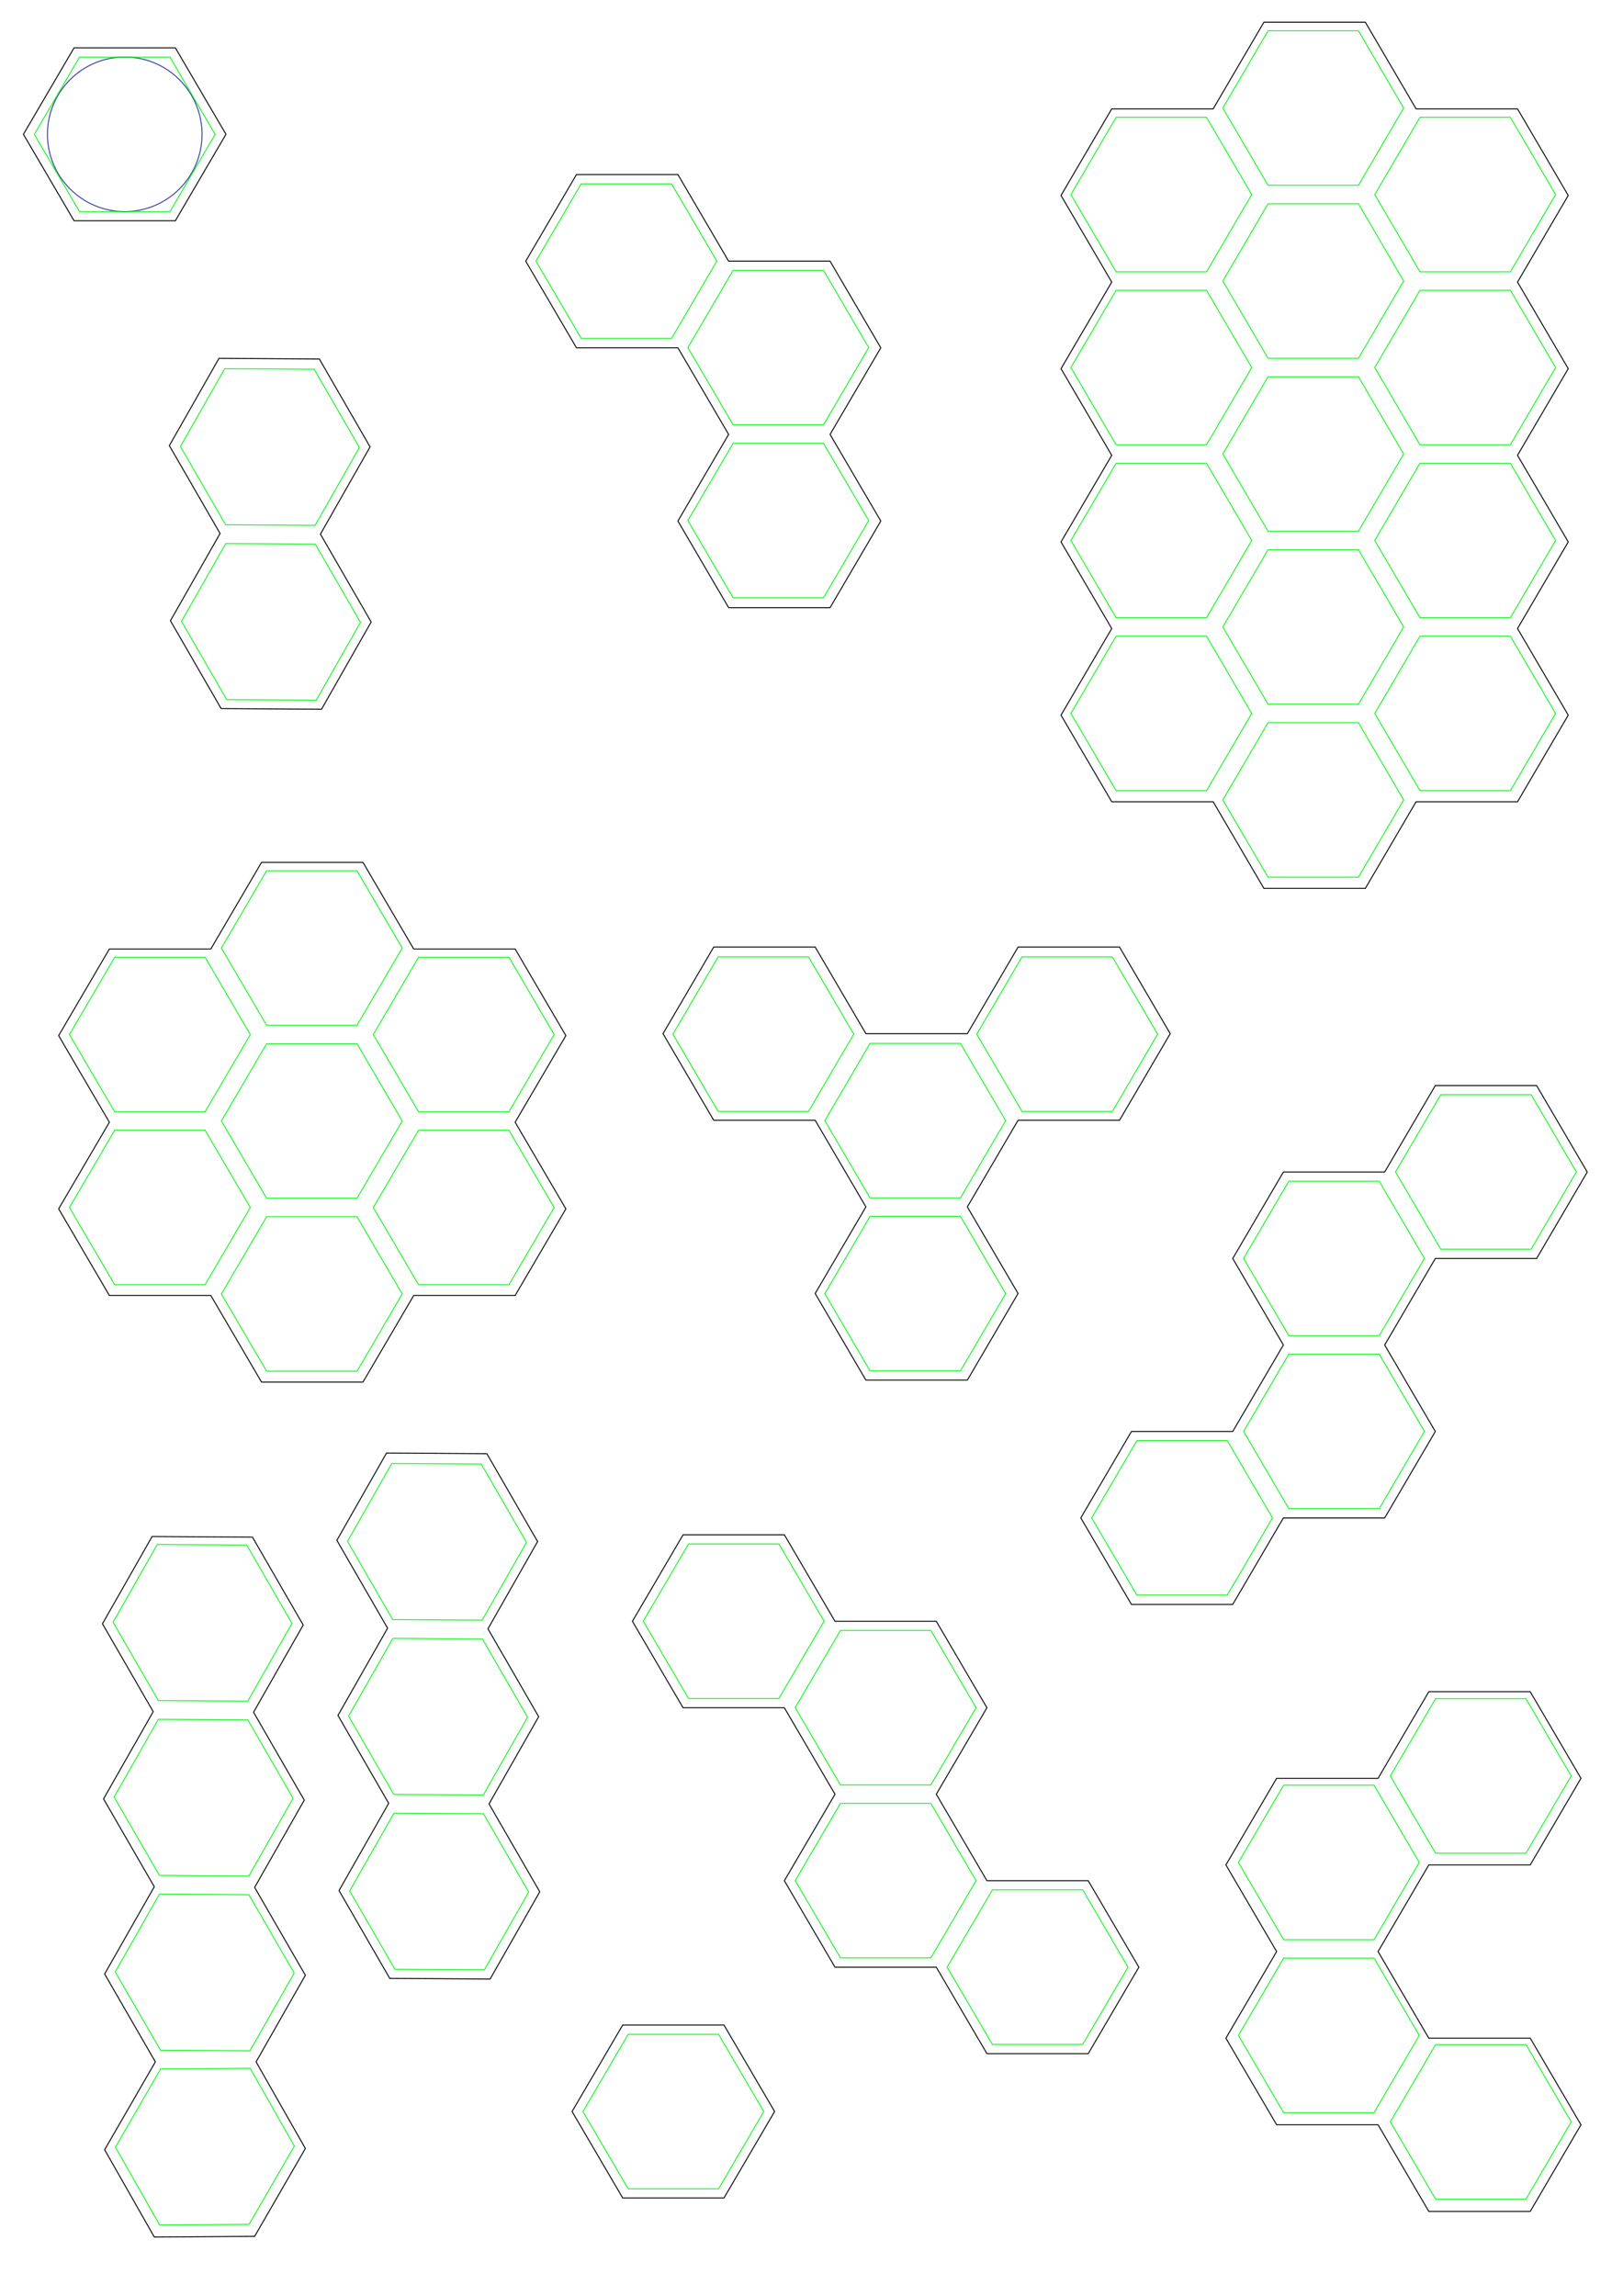 <?xml version="1.0" encoding="UTF-8" standalone="no"?>
<!-- Created with Inkscape (http://www.inkscape.org/) -->

<svg
   xmlns:dc="http://purl.org/dc/elements/1.1/"
   xmlns:cc="http://creativecommons.org/ns#"
   xmlns:rdf="http://www.w3.org/1999/02/22-rdf-syntax-ns#"
   xmlns:svg="http://www.w3.org/2000/svg"
   xmlns="http://www.w3.org/2000/svg"
   xmlns:sodipodi="http://sodipodi.sourceforge.net/DTD/sodipodi-0.dtd"
   xmlns:inkscape="http://www.inkscape.org/namespaces/inkscape"
   width="420mm"
   height="594mm"
   viewBox="0 0 420 594"
   version="1.1"
   id="svg8"
   inkscape:version="0.92.4 (5da689c313, 2019-01-14)"
   sodipodi:docname="TileGrids.svg">
  <defs
     id="defs2" />
  <sodipodi:namedview
     id="base"
     pagecolor="#ffffff"
     bordercolor="#666666"
     borderopacity="1.0"
     inkscape:pageopacity="0.0"
     inkscape:pageshadow="2"
     inkscape:zoom="0.24748737"
     inkscape:cx="944.46535"
     inkscape:cy="1154.6924"
     inkscape:document-units="mm"
     inkscape:current-layer="layer1"
     showgrid="false"
     showguides="false"
     inkscape:window-width="1920"
     inkscape:window-height="1001"
     inkscape:window-x="-9"
     inkscape:window-y="-9"
     inkscape:window-maximized="1" />
  <g
     inkscape:label="Grids"
     inkscape:groupmode="layer"
     id="layer1"
     transform="translate(0,297)">
    <g
       id="g4540"
       inkscape:label="ReferenceHex"
       transform="translate(3.467,-286.774)">
      <circle
         style="fill:none;fill-opacity:1;stroke:#303aa6;stroke-width:0.25;stroke-miterlimit:4;stroke-dasharray:none;stroke-opacity:1"
         id="path4518"
         cx="28.813"
         cy="24.522"
         r="20"
         inkscape:label="40mmCircle" />
      <path
         sodipodi:type="star"
         style="fill:none;fill-opacity:1;stroke:#00f40d;stroke-width:0.222;stroke-miterlimit:4;stroke-dasharray:none;stroke-opacity:1"
         id="path4520"
         sodipodi:sides="6"
         sodipodi:cx="50.095394"
         sodipodi:cy="40.69706"
         sodipodi:r1="23.007271"
         sodipodi:r2="19.924877"
         sodipodi:arg1="0"
         sodipodi:arg2="0.52359878"
         inkscape:flatsided="true"
         inkscape:rounded="0"
         inkscape:randomized="0"
         d="m 73.103,40.697 -11.504,19.925 -23.007,0 -11.504,-19.925 11.504,-19.925 23.007,0 z"
         transform="matrix(1.017,0,0,1.003,-22.135,-16.277)"
         inkscape:label="RadarHex" />
      <path
         sodipodi:type="star"
         style="fill:none;fill-opacity:1;stroke:#000001;stroke-width:0.222;stroke-miterlimit:4;stroke-dasharray:none;stroke-opacity:1"
         id="path4520-1"
         sodipodi:sides="6"
         sodipodi:cx="50.095394"
         sodipodi:cy="40.69706"
         sodipodi:r1="23.007271"
         sodipodi:r2="19.924877"
         sodipodi:arg1="0"
         sodipodi:arg2="0.52359878"
         inkscape:flatsided="true"
         inkscape:rounded="0"
         inkscape:randomized="0"
         d="m 73.103,40.697 -11.504,19.925 -23.007,0 -11.504,-19.925 11.504,-19.925 23.007,0 z"
         transform="matrix(1.139,0,0,1.123,-28.257,-21.18)"
         inkscape:label="OuterHex" />
    </g>
    <g
       id="g4650"
       transform="rotate(-120,32.294,-50.943)"
       inkscape:label="HallStraight2Hexes"
       inkscape:export-xdpi="300"
       inkscape:export-ydpi="300">
      <path
         sodipodi:type="star"
         style="fill:none;fill-opacity:1;stroke:#00f40d;stroke-width:0.222;stroke-miterlimit:4;stroke-dasharray:none;stroke-opacity:1"
         id="path4520-7"
         sodipodi:sides="6"
         sodipodi:cx="50.095394"
         sodipodi:cy="40.69706"
         sodipodi:r1="23.007271"
         sodipodi:r2="19.924877"
         sodipodi:arg1="0"
         sodipodi:arg2="0.52359878"
         inkscape:flatsided="true"
         inkscape:rounded="0"
         inkscape:randomized="0"
         d="m 73.103,40.697 -11.504,19.925 -23.007,0 -11.504,-19.925 11.504,-19.925 23.007,0 z"
         transform="matrix(1.017,0,0,1.003,36.182,-16.414)"
         inkscape:label="RadarHex" />
      <path
         inkscape:connector-curvature="0"
         id="path4520-1-1"
         transform="scale(0.265)"
         d="m 279.777,7.596 -49.531,84.568 49.531,84.568 h 99.064 l 49.531,84.568 H 527.438 L 576.971,176.732 527.438,92.164 H 428.373 L 378.842,7.596 Z"
         style="fill:none;fill-opacity:1;stroke:#000001;stroke-width:0.948;stroke-miterlimit:4;stroke-dasharray:none;stroke-opacity:1"
         inkscape:label="OuterRim" />
      <path
         sodipodi:type="star"
         style="fill:none;fill-opacity:1;stroke:#00f40d;stroke-width:0.222;stroke-miterlimit:4;stroke-dasharray:none;stroke-opacity:1"
         id="path4520-7-5"
         sodipodi:sides="6"
         sodipodi:cx="50.095394"
         sodipodi:cy="40.69706"
         sodipodi:r1="23.007271"
         sodipodi:r2="19.924877"
         sodipodi:arg1="0"
         sodipodi:arg2="0.52359878"
         inkscape:flatsided="true"
         inkscape:rounded="0"
         inkscape:randomized="0"
         d="m 73.103,40.697 -11.504,19.925 -23.007,0 -11.504,-19.925 11.504,-19.925 23.007,0 z"
         transform="matrix(1.017,0,0,1.003,75.498,5.961)"
         inkscape:label="RadarHex" />
    </g>
    <g
       id="g4711"
       inkscape:label="HallStraight3Hexes"
       transform="rotate(-120,105.85,107.94)"
       inkscape:export-xdpi="300"
       inkscape:export-ydpi="300">
      <path
         sodipodi:type="star"
         style="fill:none;fill-opacity:1;stroke:#00f40d;stroke-width:0.222;stroke-miterlimit:4;stroke-dasharray:none;stroke-opacity:1"
         id="path4520-8"
         sodipodi:sides="6"
         sodipodi:cx="50.095394"
         sodipodi:cy="40.69706"
         sodipodi:r1="23.007271"
         sodipodi:r2="19.924877"
         sodipodi:arg1="0"
         sodipodi:arg2="0.52359878"
         inkscape:flatsided="true"
         inkscape:rounded="0"
         inkscape:randomized="0"
         d="m 73.103,40.697 -11.504,19.925 -23.007,0 -11.504,-19.925 11.504,-19.925 23.007,0 z"
         transform="matrix(1.017,0,0,1.003,-22.135,31.649)"
         inkscape:label="RadarHex" />
      <path
         sodipodi:type="star"
         style="fill:none;fill-opacity:1;stroke:#00f40d;stroke-width:0.222;stroke-miterlimit:4;stroke-dasharray:none;stroke-opacity:1"
         id="path4520-7-6"
         sodipodi:sides="6"
         sodipodi:cx="50.095394"
         sodipodi:cy="40.69706"
         sodipodi:r1="23.007271"
         sodipodi:r2="19.924877"
         sodipodi:arg1="0"
         sodipodi:arg2="0.52359878"
         inkscape:flatsided="true"
         inkscape:rounded="0"
         inkscape:randomized="0"
         d="m 73.103,40.697 -11.504,19.925 -23.007,0 -11.504,-19.925 11.504,-19.925 23.007,0 z"
         transform="matrix(1.017,0,0,1.003,17.181,54.024)"
         inkscape:label="RadarHex" />
      <path
         inkscape:label="OuterRim"
         inkscape:connector-curvature="0"
         id="path4520-1-6"
         transform="scale(0.265)"
         d="M 59.369,189.252 9.836,273.82 59.369,358.389 h 99.064 l 49.531,84.568 h 99.064 l 49.531,84.568 H 455.625 L 505.158,442.957 455.625,358.389 H 356.561 L 307.029,273.82 h -99.064 l -49.531,-84.568 z"
         style="fill:none;fill-opacity:1;stroke:#000001;stroke-width:0.948;stroke-miterlimit:4;stroke-dasharray:none;stroke-opacity:1" />
      <path
         sodipodi:type="star"
         style="fill:none;fill-opacity:1;stroke:#00f40d;stroke-width:0.222;stroke-miterlimit:4;stroke-dasharray:none;stroke-opacity:1"
         id="path4520-7-5-9"
         sodipodi:sides="6"
         sodipodi:cx="50.095394"
         sodipodi:cy="40.69706"
         sodipodi:r1="23.007271"
         sodipodi:r2="19.924877"
         sodipodi:arg1="0"
         sodipodi:arg2="0.52359878"
         inkscape:flatsided="true"
         inkscape:rounded="0"
         inkscape:randomized="0"
         d="m 73.103,40.697 -11.504,19.925 -23.007,0 -11.504,-19.925 11.504,-19.925 23.007,0 z"
         transform="matrix(1.017,0,0,1.003,56.497,76.399)"
         inkscape:label="RadarHex" />
    </g>
    <g
       id="g4772"
       inkscape:label="HallCurbed3Hexes"
       transform="translate(31.683,-252.412)"
       inkscape:export-filename="C:\dev\into-the-hive-ship\src\main\resources\img\grids\HallCurbed3Hexes.png"
       inkscape:export-xdpi="300"
       inkscape:export-ydpi="300">
      <path
         sodipodi:type="star"
         style="fill:none;fill-opacity:1;stroke:#00f40d;stroke-width:0.222;stroke-miterlimit:4;stroke-dasharray:none;stroke-opacity:1"
         id="path4520-0"
         sodipodi:sides="6"
         sodipodi:cx="50.095394"
         sodipodi:cy="40.69706"
         sodipodi:r1="23.007271"
         sodipodi:r2="19.924877"
         sodipodi:arg1="0"
         sodipodi:arg2="0.52359878"
         inkscape:flatsided="true"
         inkscape:rounded="0"
         inkscape:randomized="0"
         d="m 73.103,40.697 -11.504,19.925 -23.007,0 -11.504,-19.925 11.504,-19.925 23.007,0 z"
         transform="matrix(1.017,0,0,1.003,118.781,49.279)"
         inkscape:label="RadarHex" />
      <path
         sodipodi:type="star"
         style="fill:none;fill-opacity:1;stroke:#00f40d;stroke-width:0.222;stroke-miterlimit:4;stroke-dasharray:none;stroke-opacity:1"
         id="path4520-7-9"
         sodipodi:sides="6"
         sodipodi:cx="50.095394"
         sodipodi:cy="40.69706"
         sodipodi:r1="23.007271"
         sodipodi:r2="19.924877"
         sodipodi:arg1="0"
         sodipodi:arg2="0.52359878"
         inkscape:flatsided="true"
         inkscape:rounded="0"
         inkscape:randomized="0"
         d="m 73.103,40.697 -11.504,19.925 -23.007,0 -11.504,-19.925 11.504,-19.925 23.007,0 z"
         transform="matrix(1.017,0,0,1.003,79.466,-17.847)"
         inkscape:label="RadarHex" />
      <path
         sodipodi:type="star"
         style="fill:none;fill-opacity:1;stroke:#00f40d;stroke-width:0.222;stroke-miterlimit:4;stroke-dasharray:none;stroke-opacity:1"
         id="path4520-7-5-8"
         sodipodi:sides="6"
         sodipodi:cx="50.095394"
         sodipodi:cy="40.69706"
         sodipodi:r1="23.007271"
         sodipodi:r2="19.924877"
         sodipodi:arg1="0"
         sodipodi:arg2="0.52359878"
         inkscape:flatsided="true"
         inkscape:rounded="0"
         inkscape:randomized="0"
         d="m 73.103,40.697 -11.504,19.925 -23.007,0 -11.504,-19.925 11.504,-19.925 23.007,0 z"
         transform="matrix(1.017,0,0,1.003,118.782,4.529)"
         inkscape:label="RadarHex" />
      <path
         inkscape:label="OuterRim"
         inkscape:connector-curvature="0"
         id="path4520-1-3"
         transform="scale(0.265)"
         d="M 443.369,2.182 393.838,86.75 l 49.531,84.568 h 99.064 l 49.531,84.568 -49.531,84.568 49.531,84.568 H 691.029 L 740.561,340.455 691.029,255.887 740.562,171.318 691.029,86.75 H 591.965 L 542.434,2.182 Z"
         style="fill:none;fill-opacity:1;stroke:#000001;stroke-width:0.948;stroke-miterlimit:4;stroke-dasharray:none;stroke-opacity:1" />
    </g>
    <g
       id="g1064"
       inkscape:label="Room7Hexes"
       transform="translate(9.066,-221.777)"
       inkscape:export-xdpi="300"
       inkscape:export-ydpi="300">
      <path
         sodipodi:type="star"
         style="fill:none;fill-opacity:1;stroke:#00f40d;stroke-width:0.222;stroke-miterlimit:4;stroke-dasharray:none;stroke-opacity:1"
         id="path4520-72"
         sodipodi:sides="6"
         sodipodi:cx="50.095394"
         sodipodi:cy="40.69706"
         sodipodi:r1="23.007271"
         sodipodi:r2="19.924877"
         sodipodi:arg1="0"
         sodipodi:arg2="0.52359878"
         inkscape:flatsided="true"
         inkscape:rounded="0"
         inkscape:randomized="0"
         d="m 73.103,40.697 -11.504,19.925 -23.007,0 -11.504,-19.925 11.504,-19.925 23.007,0 z"
         transform="matrix(1.017,0,0,1.003,20.68,129.247)"
         inkscape:label="RadarHex" />
      <path
         sodipodi:type="star"
         style="fill:none;fill-opacity:1;stroke:#00f40d;stroke-width:0.222;stroke-miterlimit:4;stroke-dasharray:none;stroke-opacity:1"
         id="path4520-72-7"
         sodipodi:sides="6"
         sodipodi:cx="50.095394"
         sodipodi:cy="40.69706"
         sodipodi:r1="23.007271"
         sodipodi:r2="19.924877"
         sodipodi:arg1="0"
         sodipodi:arg2="0.52359878"
         inkscape:flatsided="true"
         inkscape:rounded="0"
         inkscape:randomized="0"
         d="m 73.103,40.697 -11.504,19.925 -23.007,0 -11.504,-19.925 11.504,-19.925 23.007,0 z"
         transform="matrix(1.017,0,0,1.003,59.996,151.623)"
         inkscape:label="RadarHex" />
      <path
         sodipodi:type="star"
         style="fill:none;fill-opacity:1;stroke:#00f40d;stroke-width:0.222;stroke-miterlimit:4;stroke-dasharray:none;stroke-opacity:1"
         id="path4520-72-7-6"
         sodipodi:sides="6"
         sodipodi:cx="50.095394"
         sodipodi:cy="40.69706"
         sodipodi:r1="23.007271"
         sodipodi:r2="19.924877"
         sodipodi:arg1="0"
         sodipodi:arg2="0.52359878"
         inkscape:flatsided="true"
         inkscape:rounded="0"
         inkscape:randomized="0"
         d="m 73.103,40.697 -11.504,19.925 -23.007,0 -11.504,-19.925 11.504,-19.925 23.007,0 z"
         transform="matrix(1.017,0,0,1.003,20.68,173.998)"
         inkscape:label="RadarHex" />
      <path
         sodipodi:type="star"
         style="fill:none;fill-opacity:1;stroke:#00f40d;stroke-width:0.222;stroke-miterlimit:4;stroke-dasharray:none;stroke-opacity:1"
         id="path4520-72-7-6-3"
         sodipodi:sides="6"
         sodipodi:cx="50.095394"
         sodipodi:cy="40.69706"
         sodipodi:r1="23.007271"
         sodipodi:r2="19.924877"
         sodipodi:arg1="0"
         sodipodi:arg2="0.52359878"
         inkscape:flatsided="true"
         inkscape:rounded="0"
         inkscape:randomized="0"
         d="m 73.103,40.697 -11.504,19.925 -23.007,0 -11.504,-19.925 11.504,-19.925 23.007,0 z"
         transform="matrix(1.017,0,0,1.003,59.996,196.374)"
         inkscape:label="RadarHex" />
      <path
         sodipodi:type="star"
         style="fill:none;fill-opacity:1;stroke:#00f40d;stroke-width:0.222;stroke-miterlimit:4;stroke-dasharray:none;stroke-opacity:1"
         id="path4520-72-7-6-3-3"
         sodipodi:sides="6"
         sodipodi:cx="50.095394"
         sodipodi:cy="40.69706"
         sodipodi:r1="23.007271"
         sodipodi:r2="19.924877"
         sodipodi:arg1="0"
         sodipodi:arg2="0.52359878"
         inkscape:flatsided="true"
         inkscape:rounded="0"
         inkscape:randomized="0"
         d="m 73.103,40.697 -11.504,19.925 -23.007,0 -11.504,-19.925 11.504,-19.925 23.007,0 z"
         transform="matrix(1.017,0,0,1.003,20.68,218.749)"
         inkscape:label="RadarHex" />
      <path
         sodipodi:type="star"
         style="fill:none;fill-opacity:1;stroke:#00f40d;stroke-width:0.222;stroke-miterlimit:4;stroke-dasharray:none;stroke-opacity:1"
         id="path4520-72-7-6-3-3-9"
         sodipodi:sides="6"
         sodipodi:cx="50.095394"
         sodipodi:cy="40.69706"
         sodipodi:r1="23.007271"
         sodipodi:r2="19.924877"
         sodipodi:arg1="0"
         sodipodi:arg2="0.52359878"
         inkscape:flatsided="true"
         inkscape:rounded="0"
         inkscape:randomized="0"
         d="m 73.103,40.697 -11.504,19.925 -23.007,0 -11.504,-19.925 11.504,-19.925 23.007,0 z"
         transform="matrix(1.017,0,0,1.003,-18.636,196.374)"
         inkscape:label="RadarHex" />
      <path
         sodipodi:type="star"
         style="fill:none;fill-opacity:1;stroke:#00f40d;stroke-width:0.222;stroke-miterlimit:4;stroke-dasharray:none;stroke-opacity:1"
         id="path4520-72-7-6-3-3-9-9"
         sodipodi:sides="6"
         sodipodi:cx="50.095394"
         sodipodi:cy="40.69706"
         sodipodi:r1="23.007271"
         sodipodi:r2="19.924877"
         sodipodi:arg1="0"
         sodipodi:arg2="0.52359878"
         inkscape:flatsided="true"
         inkscape:rounded="0"
         inkscape:randomized="0"
         d="m 73.103,40.697 -11.504,19.925 -23.007,0 -11.504,-19.925 11.504,-19.925 23.007,0 z"
         transform="matrix(1.017,0,0,1.003,-18.636,151.623)"
         inkscape:label="RadarHex" />
      <path
         inkscape:connector-curvature="0"
         id="path4520-1-7"
         d="m 221.189,558.129 -49.533,84.568 H 72.592 l -49.531,84.568 49.531,84.568 -49.531,84.568 49.531,84.568 h 99.064 l 49.533,84.568 h 99.062 l 49.533,-84.568 h 99.064 l 49.531,-84.568 -49.531,-84.568 49.531,-84.568 -49.531,-84.568 h -99.064 l -49.533,-84.568 z"
         style="fill:none;fill-opacity:1;stroke:#000001;stroke-width:0.948;stroke-miterlimit:4;stroke-dasharray:none;stroke-opacity:1"
         inkscape:label="OuterRim"
         transform="scale(0.265)" />
    </g>
    <g
       id="g1203"
       inkscape:label="Room13Hexes"
       transform="translate(114.269,-285.038)"
       inkscape:export-xdpi="300"
       inkscape:export-ydpi="300"
       inkscape:export-filename="C:\dev\into-the-hive-ship\src\main\resources\img\grids\Room13Hexes.png">
      <path
         sodipodi:type="star"
         style="fill:none;fill-opacity:1;stroke:#00f40d;stroke-width:0.222;stroke-miterlimit:4;stroke-dasharray:none;stroke-opacity:1"
         id="path4520-72-5"
         sodipodi:sides="6"
         sodipodi:cx="50.095394"
         sodipodi:cy="40.69706"
         sodipodi:r1="23.007271"
         sodipodi:r2="19.924877"
         sodipodi:arg1="0"
         sodipodi:arg2="0.52359878"
         inkscape:flatsided="true"
         inkscape:rounded="0"
         inkscape:randomized="0"
         d="m 73.103,40.697 -11.504,19.925 -23.007,0 -11.504,-19.925 11.504,-19.925 23.007,0 z"
         transform="matrix(1.017,0,0,1.003,174.627,-24.817)"
         inkscape:label="RadarHex" />
      <path
         sodipodi:type="star"
         style="fill:none;fill-opacity:1;stroke:#00f40d;stroke-width:0.222;stroke-miterlimit:4;stroke-dasharray:none;stroke-opacity:1"
         id="path4520-72-7-4"
         sodipodi:sides="6"
         sodipodi:cx="50.095394"
         sodipodi:cy="40.69706"
         sodipodi:r1="23.007271"
         sodipodi:r2="19.924877"
         sodipodi:arg1="0"
         sodipodi:arg2="0.52359878"
         inkscape:flatsided="true"
         inkscape:rounded="0"
         inkscape:randomized="0"
         d="m 73.103,40.697 -11.504,19.925 -23.007,0 -11.504,-19.925 11.504,-19.925 23.007,0 z"
         transform="matrix(1.017,0,0,1.003,213.943,-2.441)"
         inkscape:label="RadarHex" />
      <path
         sodipodi:type="star"
         style="fill:none;fill-opacity:1;stroke:#00f40d;stroke-width:0.222;stroke-miterlimit:4;stroke-dasharray:none;stroke-opacity:1"
         id="path4520-72-7-6-6"
         sodipodi:sides="6"
         sodipodi:cx="50.095394"
         sodipodi:cy="40.69706"
         sodipodi:r1="23.007271"
         sodipodi:r2="19.924877"
         sodipodi:arg1="0"
         sodipodi:arg2="0.52359878"
         inkscape:flatsided="true"
         inkscape:rounded="0"
         inkscape:randomized="0"
         d="m 73.103,40.697 -11.504,19.925 -23.007,0 -11.504,-19.925 11.504,-19.925 23.007,0 z"
         transform="matrix(1.017,0,0,1.003,174.627,19.934)"
         inkscape:label="RadarHex" />
      <path
         sodipodi:type="star"
         style="fill:none;fill-opacity:1;stroke:#00f40d;stroke-width:0.222;stroke-miterlimit:4;stroke-dasharray:none;stroke-opacity:1"
         id="path4520-72-7-6-3-6"
         sodipodi:sides="6"
         sodipodi:cx="50.095394"
         sodipodi:cy="40.69706"
         sodipodi:r1="23.007271"
         sodipodi:r2="19.924877"
         sodipodi:arg1="0"
         sodipodi:arg2="0.52359878"
         inkscape:flatsided="true"
         inkscape:rounded="0"
         inkscape:randomized="0"
         d="m 73.103,40.697 -11.504,19.925 -23.007,0 -11.504,-19.925 11.504,-19.925 23.007,0 z"
         transform="matrix(1.017,0,0,1.003,213.943,42.31)"
         inkscape:label="RadarHex" />
      <path
         sodipodi:type="star"
         style="fill:none;fill-opacity:1;stroke:#00f40d;stroke-width:0.222;stroke-miterlimit:4;stroke-dasharray:none;stroke-opacity:1"
         id="path4520-72-7-6-3-3-6"
         sodipodi:sides="6"
         sodipodi:cx="50.095394"
         sodipodi:cy="40.69706"
         sodipodi:r1="23.007271"
         sodipodi:r2="19.924877"
         sodipodi:arg1="0"
         sodipodi:arg2="0.52359878"
         inkscape:flatsided="true"
         inkscape:rounded="0"
         inkscape:randomized="0"
         d="m 73.103,40.697 -11.504,19.925 -23.007,0 -11.504,-19.925 11.504,-19.925 23.007,0 z"
         transform="matrix(1.017,0,0,1.003,174.627,64.685)"
         inkscape:label="RadarHex" />
      <path
         sodipodi:type="star"
         style="fill:none;fill-opacity:1;stroke:#00f40d;stroke-width:0.222;stroke-miterlimit:4;stroke-dasharray:none;stroke-opacity:1"
         id="path4520-72-7-6-3-3-9-2"
         sodipodi:sides="6"
         sodipodi:cx="50.095394"
         sodipodi:cy="40.69706"
         sodipodi:r1="23.007271"
         sodipodi:r2="19.924877"
         sodipodi:arg1="0"
         sodipodi:arg2="0.52359878"
         inkscape:flatsided="true"
         inkscape:rounded="0"
         inkscape:randomized="0"
         d="m 73.103,40.697 -11.504,19.925 -23.007,0 -11.504,-19.925 11.504,-19.925 23.007,0 z"
         transform="matrix(1.017,0,0,1.003,135.311,42.31)"
         inkscape:label="RadarHex" />
      <path
         sodipodi:type="star"
         style="fill:none;fill-opacity:1;stroke:#00f40d;stroke-width:0.222;stroke-miterlimit:4;stroke-dasharray:none;stroke-opacity:1"
         id="path4520-72-7-6-3-3-9-9-2"
         sodipodi:sides="6"
         sodipodi:cx="50.095394"
         sodipodi:cy="40.69706"
         sodipodi:r1="23.007271"
         sodipodi:r2="19.924877"
         sodipodi:arg1="0"
         sodipodi:arg2="0.52359878"
         inkscape:flatsided="true"
         inkscape:rounded="0"
         inkscape:randomized="0"
         d="m 73.103,40.697 -11.504,19.925 -23.007,0 -11.504,-19.925 11.504,-19.925 23.007,0 z"
         transform="matrix(1.017,0,0,1.003,135.311,-2.441)"
         inkscape:label="RadarHex" />
      <path
         sodipodi:type="star"
         style="fill:none;fill-opacity:1;stroke:#00f40d;stroke-width:0.222;stroke-miterlimit:4;stroke-dasharray:none;stroke-opacity:1"
         id="path4520-72-7-4-5"
         sodipodi:sides="6"
         sodipodi:cx="50.095394"
         sodipodi:cy="40.69706"
         sodipodi:r1="23.007271"
         sodipodi:r2="19.924877"
         sodipodi:arg1="0"
         sodipodi:arg2="0.52359878"
         inkscape:flatsided="true"
         inkscape:rounded="0"
         inkscape:randomized="0"
         d="m 73.103,40.697 -11.504,19.925 -23.007,0 -11.504,-19.925 11.504,-19.925 23.007,0 z"
         transform="matrix(1.017,0,0,1.003,213.943,87.06)"
         inkscape:label="RadarHex" />
      <path
         sodipodi:type="star"
         style="fill:none;fill-opacity:1;stroke:#00f40d;stroke-width:0.222;stroke-miterlimit:4;stroke-dasharray:none;stroke-opacity:1"
         id="path4520-72-7-6-6-0"
         sodipodi:sides="6"
         sodipodi:cx="50.095394"
         sodipodi:cy="40.69706"
         sodipodi:r1="23.007271"
         sodipodi:r2="19.924877"
         sodipodi:arg1="0"
         sodipodi:arg2="0.52359878"
         inkscape:flatsided="true"
         inkscape:rounded="0"
         inkscape:randomized="0"
         d="m 73.103,40.697 -11.504,19.925 -23.007,0 -11.504,-19.925 11.504,-19.925 23.007,0 z"
         transform="matrix(1.017,0,0,1.003,174.627,109.436)"
         inkscape:label="RadarHex" />
      <path
         sodipodi:type="star"
         style="fill:none;fill-opacity:1;stroke:#00f40d;stroke-width:0.222;stroke-miterlimit:4;stroke-dasharray:none;stroke-opacity:1"
         id="path4520-72-7-6-3-6-9"
         sodipodi:sides="6"
         sodipodi:cx="50.095394"
         sodipodi:cy="40.69706"
         sodipodi:r1="23.007271"
         sodipodi:r2="19.924877"
         sodipodi:arg1="0"
         sodipodi:arg2="0.52359878"
         inkscape:flatsided="true"
         inkscape:rounded="0"
         inkscape:randomized="0"
         d="m 73.103,40.697 -11.504,19.925 -23.007,0 -11.504,-19.925 11.504,-19.925 23.007,0 z"
         transform="matrix(1.017,0,0,1.003,213.943,131.811)"
         inkscape:label="RadarHex" />
      <path
         sodipodi:type="star"
         style="fill:none;fill-opacity:1;stroke:#00f40d;stroke-width:0.222;stroke-miterlimit:4;stroke-dasharray:none;stroke-opacity:1"
         id="path4520-72-7-6-3-3-6-9"
         sodipodi:sides="6"
         sodipodi:cx="50.095394"
         sodipodi:cy="40.69706"
         sodipodi:r1="23.007271"
         sodipodi:r2="19.924877"
         sodipodi:arg1="0"
         sodipodi:arg2="0.52359878"
         inkscape:flatsided="true"
         inkscape:rounded="0"
         inkscape:randomized="0"
         d="m 73.103,40.697 -11.504,19.925 -23.007,0 -11.504,-19.925 11.504,-19.925 23.007,0 z"
         transform="matrix(1.017,0,0,1.003,174.627,154.187)"
         inkscape:label="RadarHex" />
      <path
         sodipodi:type="star"
         style="fill:none;fill-opacity:1;stroke:#00f40d;stroke-width:0.222;stroke-miterlimit:4;stroke-dasharray:none;stroke-opacity:1"
         id="path4520-72-7-6-3-3-9-2-6"
         sodipodi:sides="6"
         sodipodi:cx="50.095394"
         sodipodi:cy="40.69706"
         sodipodi:r1="23.007271"
         sodipodi:r2="19.924877"
         sodipodi:arg1="0"
         sodipodi:arg2="0.52359878"
         inkscape:flatsided="true"
         inkscape:rounded="0"
         inkscape:randomized="0"
         d="m 73.103,40.697 -11.504,19.925 -23.007,0 -11.504,-19.925 11.504,-19.925 23.007,0 z"
         transform="matrix(1.017,0,0,1.003,135.311,131.811)"
         inkscape:label="RadarHex" />
      <path
         sodipodi:type="star"
         style="fill:none;fill-opacity:1;stroke:#00f40d;stroke-width:0.222;stroke-miterlimit:4;stroke-dasharray:none;stroke-opacity:1"
         id="path4520-72-7-6-3-3-9-9-2-6"
         sodipodi:sides="6"
         sodipodi:cx="50.095394"
         sodipodi:cy="40.69706"
         sodipodi:r1="23.007271"
         sodipodi:r2="19.924877"
         sodipodi:arg1="0"
         sodipodi:arg2="0.52359878"
         inkscape:flatsided="true"
         inkscape:rounded="0"
         inkscape:randomized="0"
         d="m 73.103,40.697 -11.504,19.925 -23.007,0 -11.504,-19.925 11.504,-19.925 23.007,0 z"
         transform="matrix(1.017,0,0,1.003,135.311,87.06)"
         inkscape:label="RadarHex" />
      <path
         inkscape:connector-curvature="0"
         id="path4520-1-7-4"
         d="m 803.037,440.721 -49.533,84.568 h -99.064 l -49.531,84.568 49.531,84.568 -49.531,84.568 49.531,84.568 -49.531,84.568 49.531,84.568 -49.531,84.568 49.531,84.568 h 99.064 l 49.533,84.568 h 99.062 l 49.533,-84.568 h 99.064 l 49.531,-84.568 -49.531,-84.568 49.531,-84.568 -49.531,-84.568 49.531,-84.568 -49.531,-84.568 49.531,-84.568 -49.531,-84.568 h -99.064 l -49.533,-84.568 z"
         style="fill:none;fill-opacity:1;stroke:#000001;stroke-width:0.948;stroke-miterlimit:4;stroke-dasharray:none;stroke-opacity:1"
         inkscape:label="OuterRim"
         transform="matrix(0.265,0,0,0.265,0,-123)" />
    </g>
    <g
       id="g4994"
       inkscape:label="HallStraight4Hexes"
       transform="translate(25.702,-15.119)"
       inkscape:export-xdpi="300"
       inkscape:export-ydpi="300">
      <path
         sodipodi:type="star"
         style="fill:none;fill-opacity:1;stroke:#00f40d;stroke-width:0.222;stroke-miterlimit:4;stroke-dasharray:none;stroke-opacity:1"
         id="path4520-8-9"
         sodipodi:sides="6"
         sodipodi:cx="50.095394"
         sodipodi:cy="40.69706"
         sodipodi:r1="23.007271"
         sodipodi:r2="19.924877"
         sodipodi:arg1="0"
         sodipodi:arg2="0.52359878"
         inkscape:flatsided="true"
         inkscape:rounded="0"
         inkscape:randomized="0"
         d="m 73.103,40.697 -11.504,19.925 -23.007,0 -11.504,-19.925 11.504,-19.925 23.007,0 z"
         transform="matrix(-0.509,-0.881,0.868,-0.501,17.446,292.988)"
         inkscape:label="RadarHex" />
      <path
         sodipodi:type="star"
         style="fill:none;fill-opacity:1;stroke:#00f40d;stroke-width:0.222;stroke-miterlimit:4;stroke-dasharray:none;stroke-opacity:1"
         id="path4520-7-6-5"
         sodipodi:sides="6"
         sodipodi:cx="50.095394"
         sodipodi:cy="40.69706"
         sodipodi:r1="23.007271"
         sodipodi:r2="19.924877"
         sodipodi:arg1="0"
         sodipodi:arg2="0.52359878"
         inkscape:flatsided="true"
         inkscape:rounded="0"
         inkscape:randomized="0"
         d="m 73.103,40.697 -11.504,19.925 -23.007,0 -11.504,-19.925 11.504,-19.925 23.007,0 z"
         transform="matrix(-0.509,-0.881,0.868,-0.501,17.166,247.752)"
         inkscape:label="RadarHex" />
      <path
         sodipodi:type="star"
         style="fill:none;fill-opacity:1;stroke:#00f40d;stroke-width:0.222;stroke-miterlimit:4;stroke-dasharray:none;stroke-opacity:1"
         id="path4520-7-5-9-7"
         sodipodi:sides="6"
         sodipodi:cx="50.095394"
         sodipodi:cy="40.69706"
         sodipodi:r1="23.007271"
         sodipodi:r2="19.924877"
         sodipodi:arg1="0"
         sodipodi:arg2="0.52359878"
         inkscape:flatsided="true"
         inkscape:rounded="0"
         inkscape:randomized="0"
         d="m 73.103,40.697 -11.504,19.925 -23.007,0 -11.504,-19.925 11.504,-19.925 23.007,0 z"
         transform="matrix(-0.509,-0.881,0.868,-0.501,16.886,202.515)"
         inkscape:label="RadarHex" />
      <path
         sodipodi:type="star"
         style="fill:none;fill-opacity:1;stroke:#00f40d;stroke-width:0.222;stroke-miterlimit:4;stroke-dasharray:none;stroke-opacity:1"
         id="path4520-2"
         sodipodi:sides="6"
         sodipodi:cx="50.095394"
         sodipodi:cy="40.69706"
         sodipodi:r1="23.007271"
         sodipodi:r2="19.924877"
         sodipodi:arg1="0"
         sodipodi:arg2="0.52359878"
         inkscape:flatsided="true"
         inkscape:rounded="0"
         inkscape:randomized="0"
         d="m 73.103,40.697 -11.504,19.925 -23.007,0 -11.504,-19.925 11.504,-19.925 23.007,0 z"
         transform="matrix(0.509,-0.881,0.868,0.501,-33.502,297.263)"
         inkscape:label="RadarHex" />
      <path
         inkscape:connector-curvature="0"
         id="path4520-1-6-6"
         transform="matrix(0.265,0,0,0.265,0,-123)"
         d="m 51.551,900.637 -48.473,85.182 49.533,85.791 -48.473,85.18 49.531,85.793 -48.473,85.18 49.533,85.793 -49.531,85.793 48.473,85.18 98.004,-0.611 49.531,-85.793 -48.125,-84.568 48.125,-84.568 -49.533,-85.793 48.473,-85.18 -49.531,-85.793 48.473,-85.18 -49.533,-85.791 z"
         style="fill:none;fill-opacity:1;stroke:#000001;stroke-width:0.948;stroke-miterlimit:4;stroke-dasharray:none;stroke-opacity:1"
         inkscape:label="OuterRim" />
    </g>
    <g
       id="g5146"
       inkscape:label="HallZ4Hexes"
       transform="rotate(-180,226.252,44.539)"
       inkscape:export-xdpi="300"
       inkscape:export-ydpi="300">
      <path
         sodipodi:type="star"
         style="fill:none;fill-opacity:1;stroke:#00f40d;stroke-width:0.222;stroke-miterlimit:4;stroke-dasharray:none;stroke-opacity:1"
         id="path4520-0-9"
         sodipodi:sides="6"
         sodipodi:cx="50.095394"
         sodipodi:cy="40.69706"
         sodipodi:r1="23.007271"
         sodipodi:r2="19.924877"
         sodipodi:arg1="0"
         sodipodi:arg2="0.52359878"
         inkscape:flatsided="true"
         inkscape:rounded="0"
         inkscape:randomized="0"
         d="m 73.103,40.697 -11.504,19.925 -23.007,0 -11.504,-19.925 11.504,-19.925 23.007,0 z"
         transform="matrix(1.017,0,0,1.003,172.369,-96.574)"
         inkscape:label="RadarHex" />
      <path
         sodipodi:type="star"
         style="fill:none;fill-opacity:1;stroke:#00f40d;stroke-width:0.222;stroke-miterlimit:4;stroke-dasharray:none;stroke-opacity:1"
         id="path4520-7-9-9"
         sodipodi:sides="6"
         sodipodi:cx="50.095394"
         sodipodi:cy="40.69706"
         sodipodi:r1="23.007271"
         sodipodi:r2="19.924877"
         sodipodi:arg1="0"
         sodipodi:arg2="0.52359878"
         inkscape:flatsided="true"
         inkscape:rounded="0"
         inkscape:randomized="0"
         d="m 73.103,40.697 -11.504,19.925 -23.007,0 -11.504,-19.925 11.504,-19.925 23.007,0 z"
         transform="matrix(1.017,0,0,1.003,133.053,-163.701)"
         inkscape:label="RadarHex" />
      <path
         sodipodi:type="star"
         style="fill:none;fill-opacity:1;stroke:#00f40d;stroke-width:0.222;stroke-miterlimit:4;stroke-dasharray:none;stroke-opacity:1"
         id="path4520-7-5-8-1"
         sodipodi:sides="6"
         sodipodi:cx="50.095394"
         sodipodi:cy="40.69706"
         sodipodi:r1="23.007271"
         sodipodi:r2="19.924877"
         sodipodi:arg1="0"
         sodipodi:arg2="0.52359878"
         inkscape:flatsided="true"
         inkscape:rounded="0"
         inkscape:randomized="0"
         d="m 73.103,40.697 -11.504,19.925 -23.007,0 -11.504,-19.925 11.504,-19.925 23.007,0 z"
         transform="matrix(1.017,0,0,1.003,172.369,-141.325)"
         inkscape:label="RadarHex" />
      <path
         inkscape:label="OuterRim"
         sodipodi:nodetypes="ccccccccccccccccccc"
         inkscape:connector-curvature="0"
         id="path4520-1-3-1"
         d="m 249.528,-11.024 h 26.211 l 13.105,-22.375 -13.105,-22.375 H 249.527 l -13.105,-22.375 13.106,-22.375 -13.106,-22.375 h -26.211 l -13.105,-22.375 h -26.211 l -13.105,22.375 13.105,22.375 h 26.211 l 13.105,22.375 -13.105,22.375 13.105,22.375 h 26.211 z"
         style="fill:none;fill-opacity:1;stroke:#000001;stroke-width:0.251;stroke-miterlimit:4;stroke-dasharray:none;stroke-opacity:1" />
      <path
         sodipodi:type="star"
         style="fill:none;fill-opacity:1;stroke:#00f40d;stroke-width:0.222;stroke-miterlimit:4;stroke-dasharray:none;stroke-opacity:1"
         id="path4520-10"
         sodipodi:sides="6"
         sodipodi:cx="50.095394"
         sodipodi:cy="40.69706"
         sodipodi:r1="23.007271"
         sodipodi:r2="19.924877"
         sodipodi:arg1="0"
         sodipodi:arg2="0.52359878"
         inkscape:flatsided="true"
         inkscape:rounded="0"
         inkscape:randomized="0"
         d="m 73.103,40.697 -11.504,19.925 -23.007,0 -11.504,-19.925 11.504,-19.925 23.007,0 z"
         transform="matrix(1.017,0,0,1.003,211.685,-74.199)"
         inkscape:label="RadarHex" />
    </g>
    <g
       id="g5146-2"
       inkscape:label="HallS4Hexes"
       transform="matrix(1,0,0,-1,121.903,-27.156)"
       inkscape:export-xdpi="300"
       inkscape:export-ydpi="300">
      <path
         sodipodi:type="star"
         style="fill:none;fill-opacity:1;stroke:#00f40d;stroke-width:0.222;stroke-miterlimit:4;stroke-dasharray:none;stroke-opacity:1"
         id="path4520-0-9-7"
         sodipodi:sides="6"
         sodipodi:cx="50.095394"
         sodipodi:cy="40.69706"
         sodipodi:r1="23.007271"
         sodipodi:r2="19.924877"
         sodipodi:arg1="0"
         sodipodi:arg2="0.52359878"
         inkscape:flatsided="true"
         inkscape:rounded="0"
         inkscape:randomized="0"
         d="m 73.103,40.697 -11.504,19.925 -23.007,0 -11.504,-19.925 11.504,-19.925 23.007,0 z"
         transform="matrix(1.017,0,0,1.003,172.369,-96.574)"
         inkscape:label="RadarHex" />
      <path
         sodipodi:type="star"
         style="fill:none;fill-opacity:1;stroke:#00f40d;stroke-width:0.222;stroke-miterlimit:4;stroke-dasharray:none;stroke-opacity:1"
         id="path4520-7-9-9-1"
         sodipodi:sides="6"
         sodipodi:cx="50.095394"
         sodipodi:cy="40.69706"
         sodipodi:r1="23.007271"
         sodipodi:r2="19.924877"
         sodipodi:arg1="0"
         sodipodi:arg2="0.52359878"
         inkscape:flatsided="true"
         inkscape:rounded="0"
         inkscape:randomized="0"
         d="m 73.103,40.697 -11.504,19.925 -23.007,0 -11.504,-19.925 11.504,-19.925 23.007,0 z"
         transform="matrix(1.017,0,0,1.003,133.053,-163.701)"
         inkscape:label="RadarHex" />
      <path
         sodipodi:type="star"
         style="fill:none;fill-opacity:1;stroke:#00f40d;stroke-width:0.222;stroke-miterlimit:4;stroke-dasharray:none;stroke-opacity:1"
         id="path4520-7-5-8-1-7"
         sodipodi:sides="6"
         sodipodi:cx="50.095394"
         sodipodi:cy="40.69706"
         sodipodi:r1="23.007271"
         sodipodi:r2="19.924877"
         sodipodi:arg1="0"
         sodipodi:arg2="0.52359878"
         inkscape:flatsided="true"
         inkscape:rounded="0"
         inkscape:randomized="0"
         d="m 73.103,40.697 -11.504,19.925 -23.007,0 -11.504,-19.925 11.504,-19.925 23.007,0 z"
         transform="matrix(1.017,0,0,1.003,172.369,-141.325)"
         inkscape:label="RadarHex" />
      <path
         inkscape:label="OuterRim"
         sodipodi:nodetypes="ccccccccccccccccccc"
         inkscape:connector-curvature="0"
         id="path4520-1-3-1-7"
         d="m 249.528,-11.024 h 26.211 l 13.105,-22.375 -13.105,-22.375 H 249.527 l -13.105,-22.375 13.106,-22.375 -13.106,-22.375 h -26.211 l -13.105,-22.375 h -26.211 l -13.105,22.375 13.105,22.375 h 26.211 l 13.105,22.375 -13.105,22.375 13.105,22.375 h 26.211 z"
         style="fill:none;fill-opacity:1;stroke:#000001;stroke-width:0.251;stroke-miterlimit:4;stroke-dasharray:none;stroke-opacity:1" />
      <path
         sodipodi:type="star"
         style="fill:none;fill-opacity:1;stroke:#00f40d;stroke-width:0.222;stroke-miterlimit:4;stroke-dasharray:none;stroke-opacity:1"
         id="path4520-10-2"
         sodipodi:sides="6"
         sodipodi:cx="50.095394"
         sodipodi:cy="40.69706"
         sodipodi:r1="23.007271"
         sodipodi:r2="19.924877"
         sodipodi:arg1="0"
         sodipodi:arg2="0.52359878"
         inkscape:flatsided="true"
         inkscape:rounded="0"
         inkscape:randomized="0"
         d="m 73.103,40.697 -11.504,19.925 -23.007,0 -11.504,-19.925 11.504,-19.925 23.007,0 z"
         transform="matrix(1.017,0,0,1.003,211.685,-74.199)"
         inkscape:label="RadarHex" />
    </g>
    <g
       id="g5242"
       inkscape:label="HallC4Hexes"
       transform="matrix(-1,0,0,1,589.567,57.788)"
       inkscape:export-xdpi="300"
       inkscape:export-ydpi="300">
      <path
         sodipodi:type="star"
         style="fill:none;fill-opacity:1;stroke:#00f40d;stroke-width:0.222;stroke-miterlimit:4;stroke-dasharray:none;stroke-opacity:1"
         id="path4520-0-6"
         sodipodi:sides="6"
         sodipodi:cx="50.095394"
         sodipodi:cy="40.69706"
         sodipodi:r1="23.007271"
         sodipodi:r2="19.924877"
         sodipodi:arg1="0"
         sodipodi:arg2="0.52359878"
         inkscape:flatsided="true"
         inkscape:rounded="0"
         inkscape:randomized="0"
         d="m 73.103,40.697 -11.504,19.925 -23.007,0 -11.504,-19.925 11.504,-19.925 23.007,0 z"
         transform="matrix(1.017,0,0,1.003,194.739,131.014)"
         inkscape:label="RadarHex" />
      <path
         sodipodi:type="star"
         style="fill:none;fill-opacity:1;stroke:#00f40d;stroke-width:0.222;stroke-miterlimit:4;stroke-dasharray:none;stroke-opacity:1"
         id="path4520-7-9-0"
         sodipodi:sides="6"
         sodipodi:cx="50.095394"
         sodipodi:cy="40.69706"
         sodipodi:r1="23.007271"
         sodipodi:r2="19.924877"
         sodipodi:arg1="0"
         sodipodi:arg2="0.52359878"
         inkscape:flatsided="true"
         inkscape:rounded="0"
         inkscape:randomized="0"
         d="m 73.103,40.697 -11.504,19.925 -23.007,0 -11.504,-19.925 11.504,-19.925 23.007,0 z"
         transform="matrix(1.017,0,0,1.003,155.424,63.888)"
         inkscape:label="RadarHex" />
      <path
         sodipodi:type="star"
         style="fill:none;fill-opacity:1;stroke:#00f40d;stroke-width:0.222;stroke-miterlimit:4;stroke-dasharray:none;stroke-opacity:1"
         id="path4520-7-5-8-4"
         sodipodi:sides="6"
         sodipodi:cx="50.095394"
         sodipodi:cy="40.69706"
         sodipodi:r1="23.007271"
         sodipodi:r2="19.924877"
         sodipodi:arg1="0"
         sodipodi:arg2="0.52359878"
         inkscape:flatsided="true"
         inkscape:rounded="0"
         inkscape:randomized="0"
         d="m 73.103,40.697 -11.504,19.925 -23.007,0 -11.504,-19.925 11.504,-19.925 23.007,0 z"
         transform="matrix(1.017,0,0,1.003,194.74,86.263)"
         inkscape:label="RadarHex" />
      <path
         sodipodi:nodetypes="ccccccccccccccccccc"
         inkscape:connector-curvature="0"
         id="path4520-1-3-3"
         transform="matrix(0.265,0,0,0.265,0,-297)"
         d="m 879.051,1856.461 h 99.064 l 49.531,-84.568 -49.531,-84.568 49.533,-84.568 -49.533,-84.568 h -99.064 l -49.531,-84.568 h -99.064 l -49.531,84.568 49.531,84.568 h 99.064 l 49.531,84.568 -49.531,84.568 h -99.064 l -49.533,84.568 49.533,84.568 h 99.062 z"
         style="fill:none;fill-opacity:1;stroke:#000001;stroke-width:0.948;stroke-miterlimit:4;stroke-dasharray:none;stroke-opacity:1"
         inkscape:label="OuterRim" />
      <path
         sodipodi:type="star"
         style="fill:none;fill-opacity:1;stroke:#00f40d;stroke-width:0.222;stroke-miterlimit:4;stroke-dasharray:none;stroke-opacity:1"
         id="path4520-3"
         sodipodi:sides="6"
         sodipodi:cx="50.095394"
         sodipodi:cy="40.69706"
         sodipodi:r1="23.007271"
         sodipodi:r2="19.924877"
         sodipodi:arg1="0"
         sodipodi:arg2="0.52359878"
         inkscape:flatsided="true"
         inkscape:rounded="0"
         inkscape:randomized="0"
         d="m 73.103,40.697 -11.504,19.925 -23.007,0 -11.504,-19.925 11.504,-19.925 23.007,0 z"
         transform="matrix(1.017,0,0,1.003,155.423,153.389)"
         inkscape:label="RadarHex" />
    </g>
    <g
       id="g982"
       inkscape:label="Y4Hexes"
       transform="translate(14.6,342.12)"
       inkscape:export-xdpi="300"
       inkscape:export-ydpi="300">
      <path
         sodipodi:type="star"
         style="fill:none;fill-opacity:1;stroke:#00f40d;stroke-width:0.222;stroke-miterlimit:4;stroke-dasharray:none;stroke-opacity:1"
         id="path4520-0-5"
         sodipodi:sides="6"
         sodipodi:cx="50.095394"
         sodipodi:cy="40.69706"
         sodipodi:r1="23.007271"
         sodipodi:r2="19.924877"
         sodipodi:arg1="0"
         sodipodi:arg2="0.52359878"
         inkscape:flatsided="true"
         inkscape:rounded="0"
         inkscape:randomized="0"
         d="m 73.103,40.697 -11.504,19.925 -23.007,0 -11.504,-19.925 11.504,-19.925 23.007,0 z"
         transform="matrix(1.017,0,0,1.003,171.305,-345.236)"
         inkscape:label="RadarHex" />
      <path
         sodipodi:type="star"
         style="fill:none;fill-opacity:1;stroke:#00f40d;stroke-width:0.222;stroke-miterlimit:4;stroke-dasharray:none;stroke-opacity:1"
         id="path4520-7-9-8"
         sodipodi:sides="6"
         sodipodi:cx="50.095394"
         sodipodi:cy="40.69706"
         sodipodi:r1="23.007271"
         sodipodi:r2="19.924877"
         sodipodi:arg1="0"
         sodipodi:arg2="0.52359878"
         inkscape:flatsided="true"
         inkscape:rounded="0"
         inkscape:randomized="0"
         d="m 73.103,40.697 -11.504,19.925 -23.007,0 -11.504,-19.925 11.504,-19.925 23.007,0 z"
         transform="matrix(1.017,0,0,1.003,131.989,-412.363)"
         inkscape:label="RadarHex" />
      <path
         sodipodi:type="star"
         style="fill:none;fill-opacity:1;stroke:#00f40d;stroke-width:0.222;stroke-miterlimit:4;stroke-dasharray:none;stroke-opacity:1"
         id="path4520-7-5-8-5"
         sodipodi:sides="6"
         sodipodi:cx="50.095394"
         sodipodi:cy="40.69706"
         sodipodi:r1="23.007271"
         sodipodi:r2="19.924877"
         sodipodi:arg1="0"
         sodipodi:arg2="0.52359878"
         inkscape:flatsided="true"
         inkscape:rounded="0"
         inkscape:randomized="0"
         d="m 73.103,40.697 -11.504,19.925 -23.007,0 -11.504,-19.925 11.504,-19.925 23.007,0 z"
         transform="matrix(1.017,0,0,1.003,171.305,-389.987)"
         inkscape:label="RadarHex" />
      <path
         sodipodi:nodetypes="ccccccccccccccccccc"
         inkscape:connector-curvature="0"
         id="path4520-1-3-9"
         transform="matrix(0.265,0,0,0.265,0,-297)"
         d="m 939.076,-197.244 h 99.064 l 49.531,-84.568 -49.531,-84.57 h -99.064 l -49.531,84.57 h -99.066 l -49.531,-84.568 h -99.064 l -49.531,84.568 49.531,84.568 h 99.064 l 49.531,84.568 -49.531,84.568 49.531,84.568 h 99.064 l 49.531,-84.568 -49.531,-84.568 z"
         style="fill:none;fill-opacity:1;stroke:#000001;stroke-width:0.948;stroke-miterlimit:4;stroke-dasharray:none;stroke-opacity:1"
         inkscape:label="OuterRim" />
      <path
         sodipodi:type="star"
         style="fill:none;fill-opacity:1;stroke:#00f40d;stroke-width:0.222;stroke-miterlimit:4;stroke-dasharray:none;stroke-opacity:1"
         id="path4520-6"
         sodipodi:sides="6"
         sodipodi:cx="50.095394"
         sodipodi:cy="40.69706"
         sodipodi:r1="23.007271"
         sodipodi:r2="19.924877"
         sodipodi:arg1="0"
         sodipodi:arg2="0.52359878"
         inkscape:flatsided="true"
         inkscape:rounded="0"
         inkscape:randomized="0"
         d="m 73.103,40.697 -11.504,19.925 -23.007,0 -11.504,-19.925 11.504,-19.925 23.007,0 z"
         transform="matrix(1.017,0,0,1.003,210.621,-412.363)"
         inkscape:label="RadarHex" />
    </g>
    <g
       id="g4540-5"
       inkscape:label="MonoHex"
       transform="translate(145.446,224.791)"
       inkscape:export-xdpi="300"
       inkscape:export-ydpi="300">
      <path
         sodipodi:type="star"
         style="fill:none;fill-opacity:1;stroke:#00f40d;stroke-width:0.222;stroke-miterlimit:4;stroke-dasharray:none;stroke-opacity:1"
         id="path4520-01"
         sodipodi:sides="6"
         sodipodi:cx="50.095394"
         sodipodi:cy="40.69706"
         sodipodi:r1="23.007271"
         sodipodi:r2="19.924877"
         sodipodi:arg1="0"
         sodipodi:arg2="0.52359878"
         inkscape:flatsided="true"
         inkscape:rounded="0"
         inkscape:randomized="0"
         d="m 73.103,40.697 -11.504,19.925 -23.007,0 -11.504,-19.925 11.504,-19.925 23.007,0 z"
         transform="matrix(1.017,0,0,1.003,-22.135,-16.277)"
         inkscape:label="RadarHex" />
      <path
         sodipodi:type="star"
         style="fill:none;fill-opacity:1;stroke:#000001;stroke-width:0.222;stroke-miterlimit:4;stroke-dasharray:none;stroke-opacity:1"
         id="path4520-1-8"
         sodipodi:sides="6"
         sodipodi:cx="50.095394"
         sodipodi:cy="40.69706"
         sodipodi:r1="23.007271"
         sodipodi:r2="19.924877"
         sodipodi:arg1="0"
         sodipodi:arg2="0.52359878"
         inkscape:flatsided="true"
         inkscape:rounded="0"
         inkscape:randomized="0"
         d="m 73.103,40.697 -11.504,19.925 -23.007,0 -11.504,-19.925 11.504,-19.925 23.007,0 z"
         transform="matrix(1.139,0,0,1.123,-28.257,-21.18)"
         inkscape:label="OuterHex" />
    </g>
  </g>
</svg>
